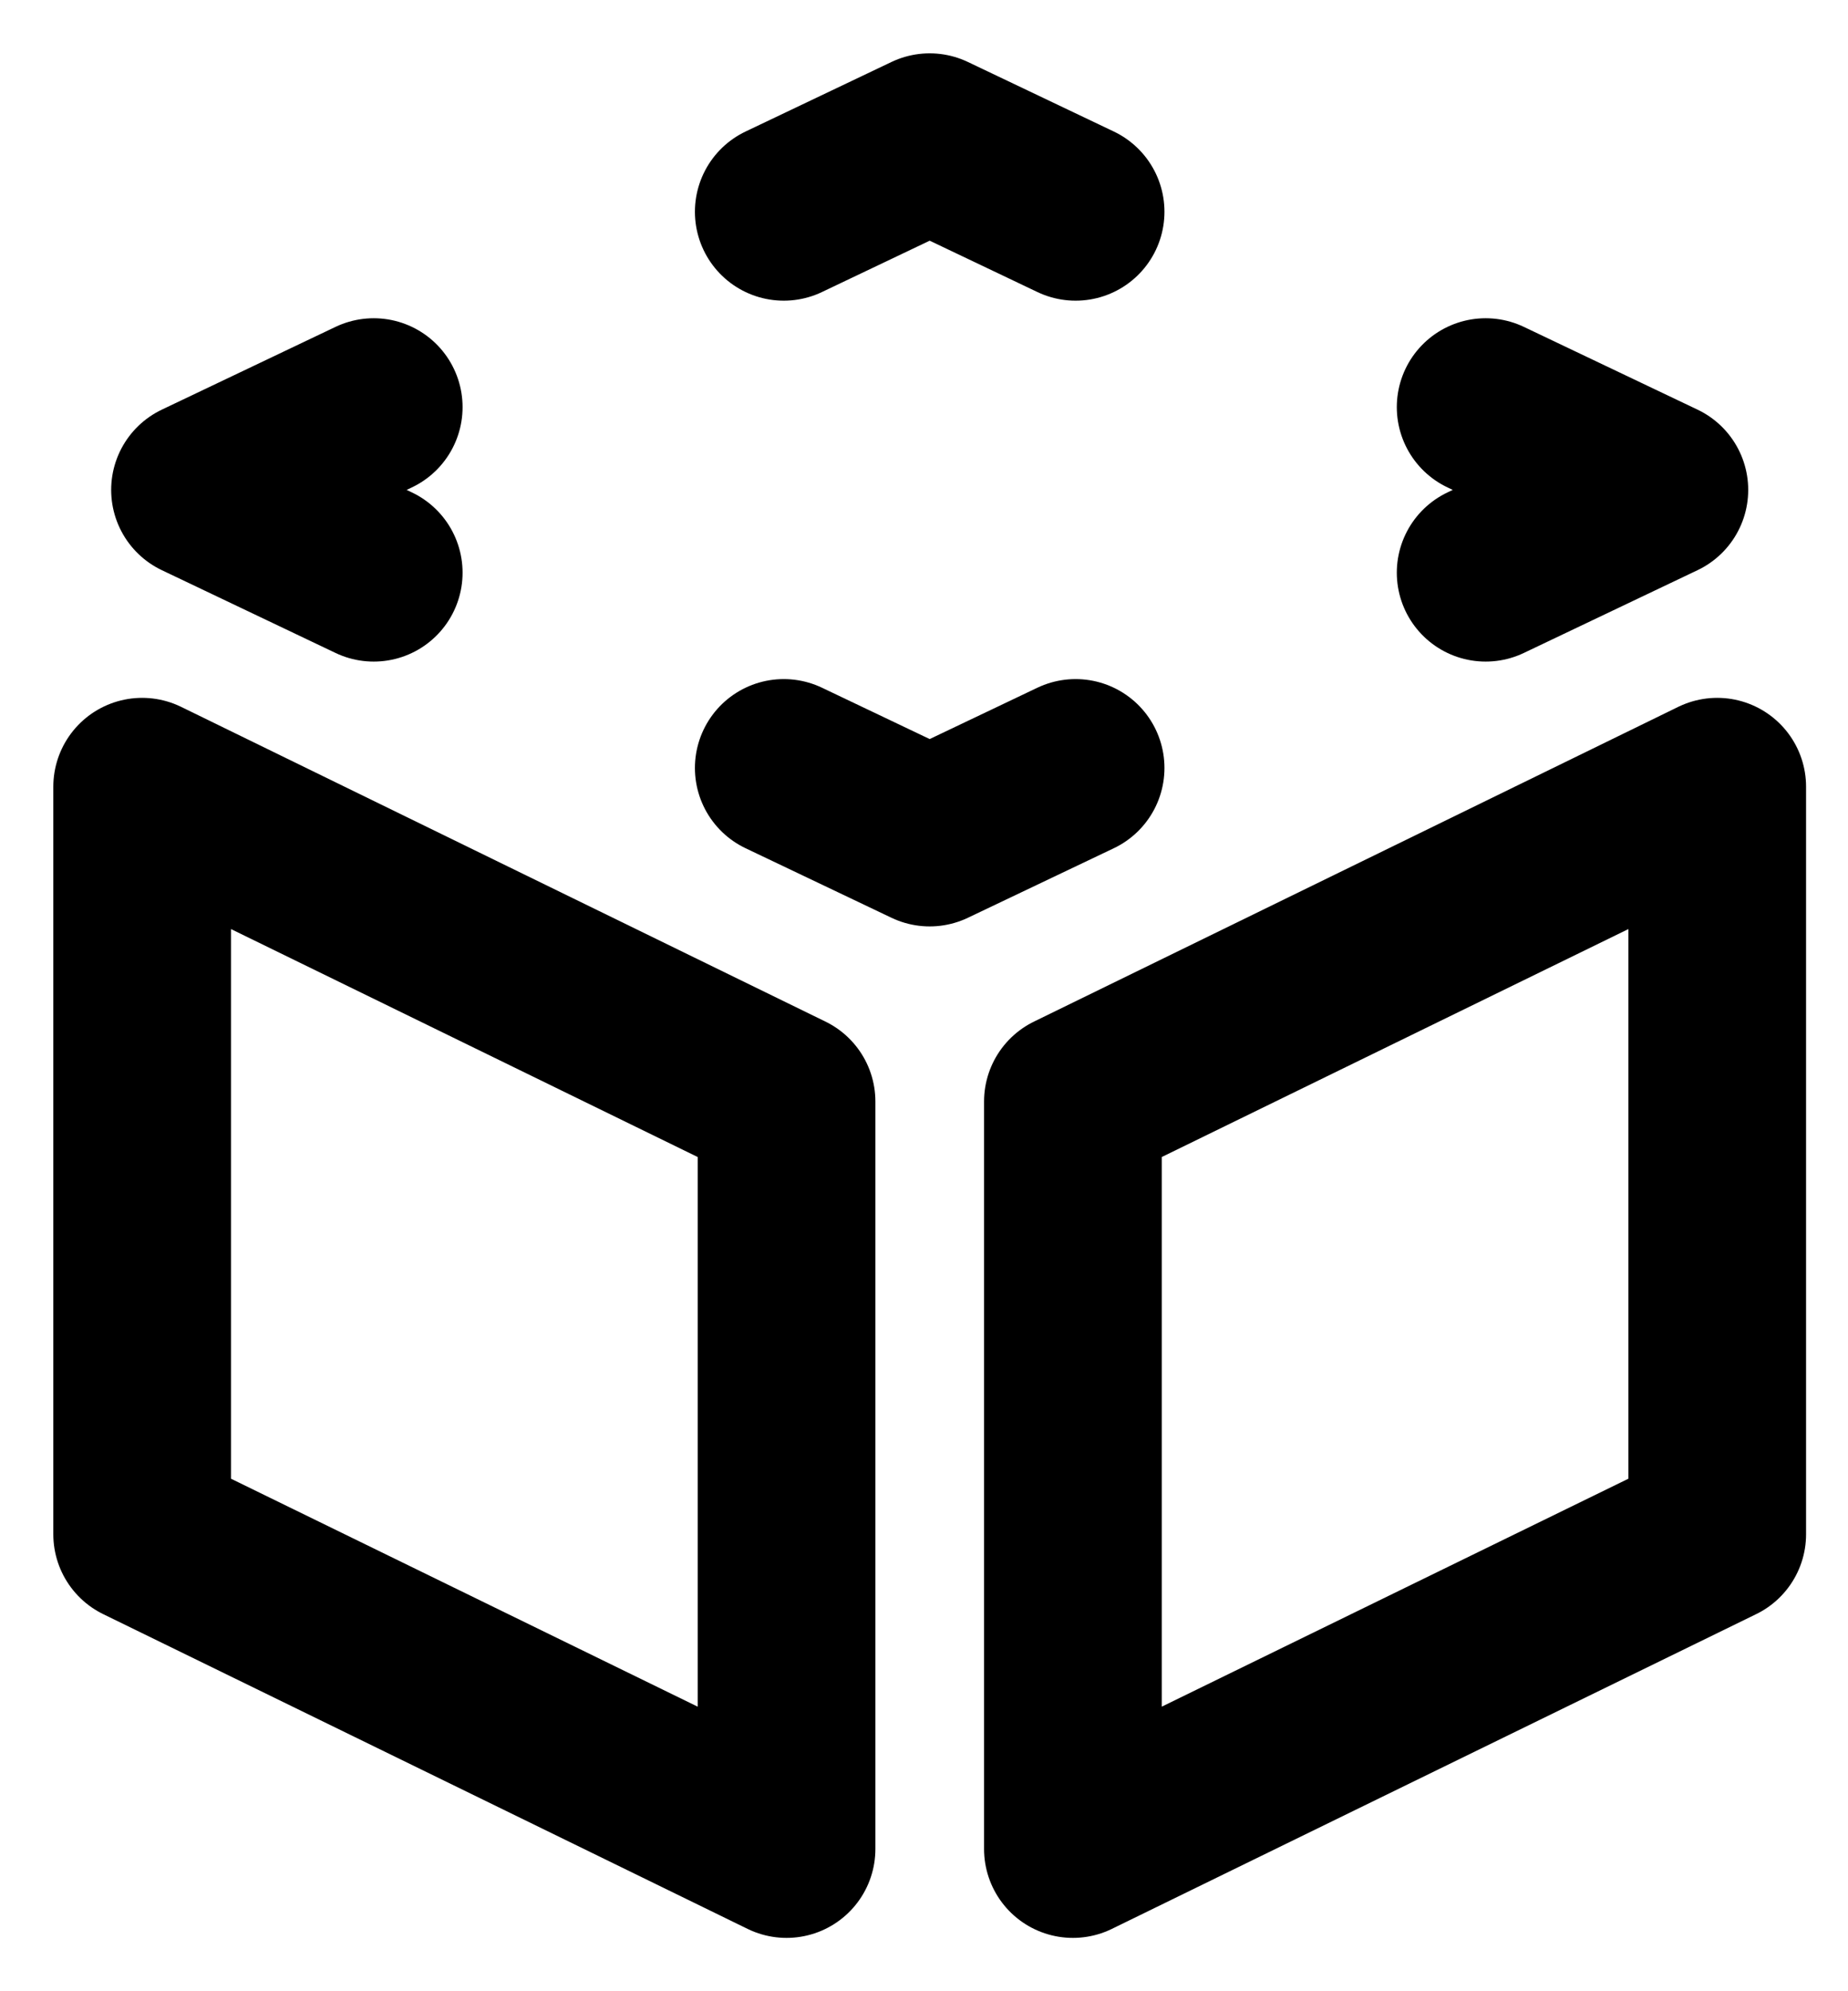 <svg width="26" height="28" viewBox="0 0 26 28" fill="none" xmlns="http://www.w3.org/2000/svg">
<path d="M2 21.574V11.063L11.066 15.489V26L2 21.574Z" stroke="black" stroke-width="2.5" stroke-linecap="round" stroke-linejoin="round"/>
<path d="M24.16 21.574V11.063L15.095 15.489V26L24.16 21.574Z" stroke="black" stroke-width="2.5" stroke-linecap="round" stroke-linejoin="round"/>
<path d="M11.027 2.978L13.08 2L15.133 2.978M11.027 10.799L13.08 11.777L15.133 10.799M20.902 8.053L23.346 6.889L20.902 5.725M5.258 5.725L2.814 6.889L5.258 8.053" stroke="black" stroke-width="2.5" stroke-linecap="round" stroke-linejoin="round" data-nofill="true"/>
</svg>
